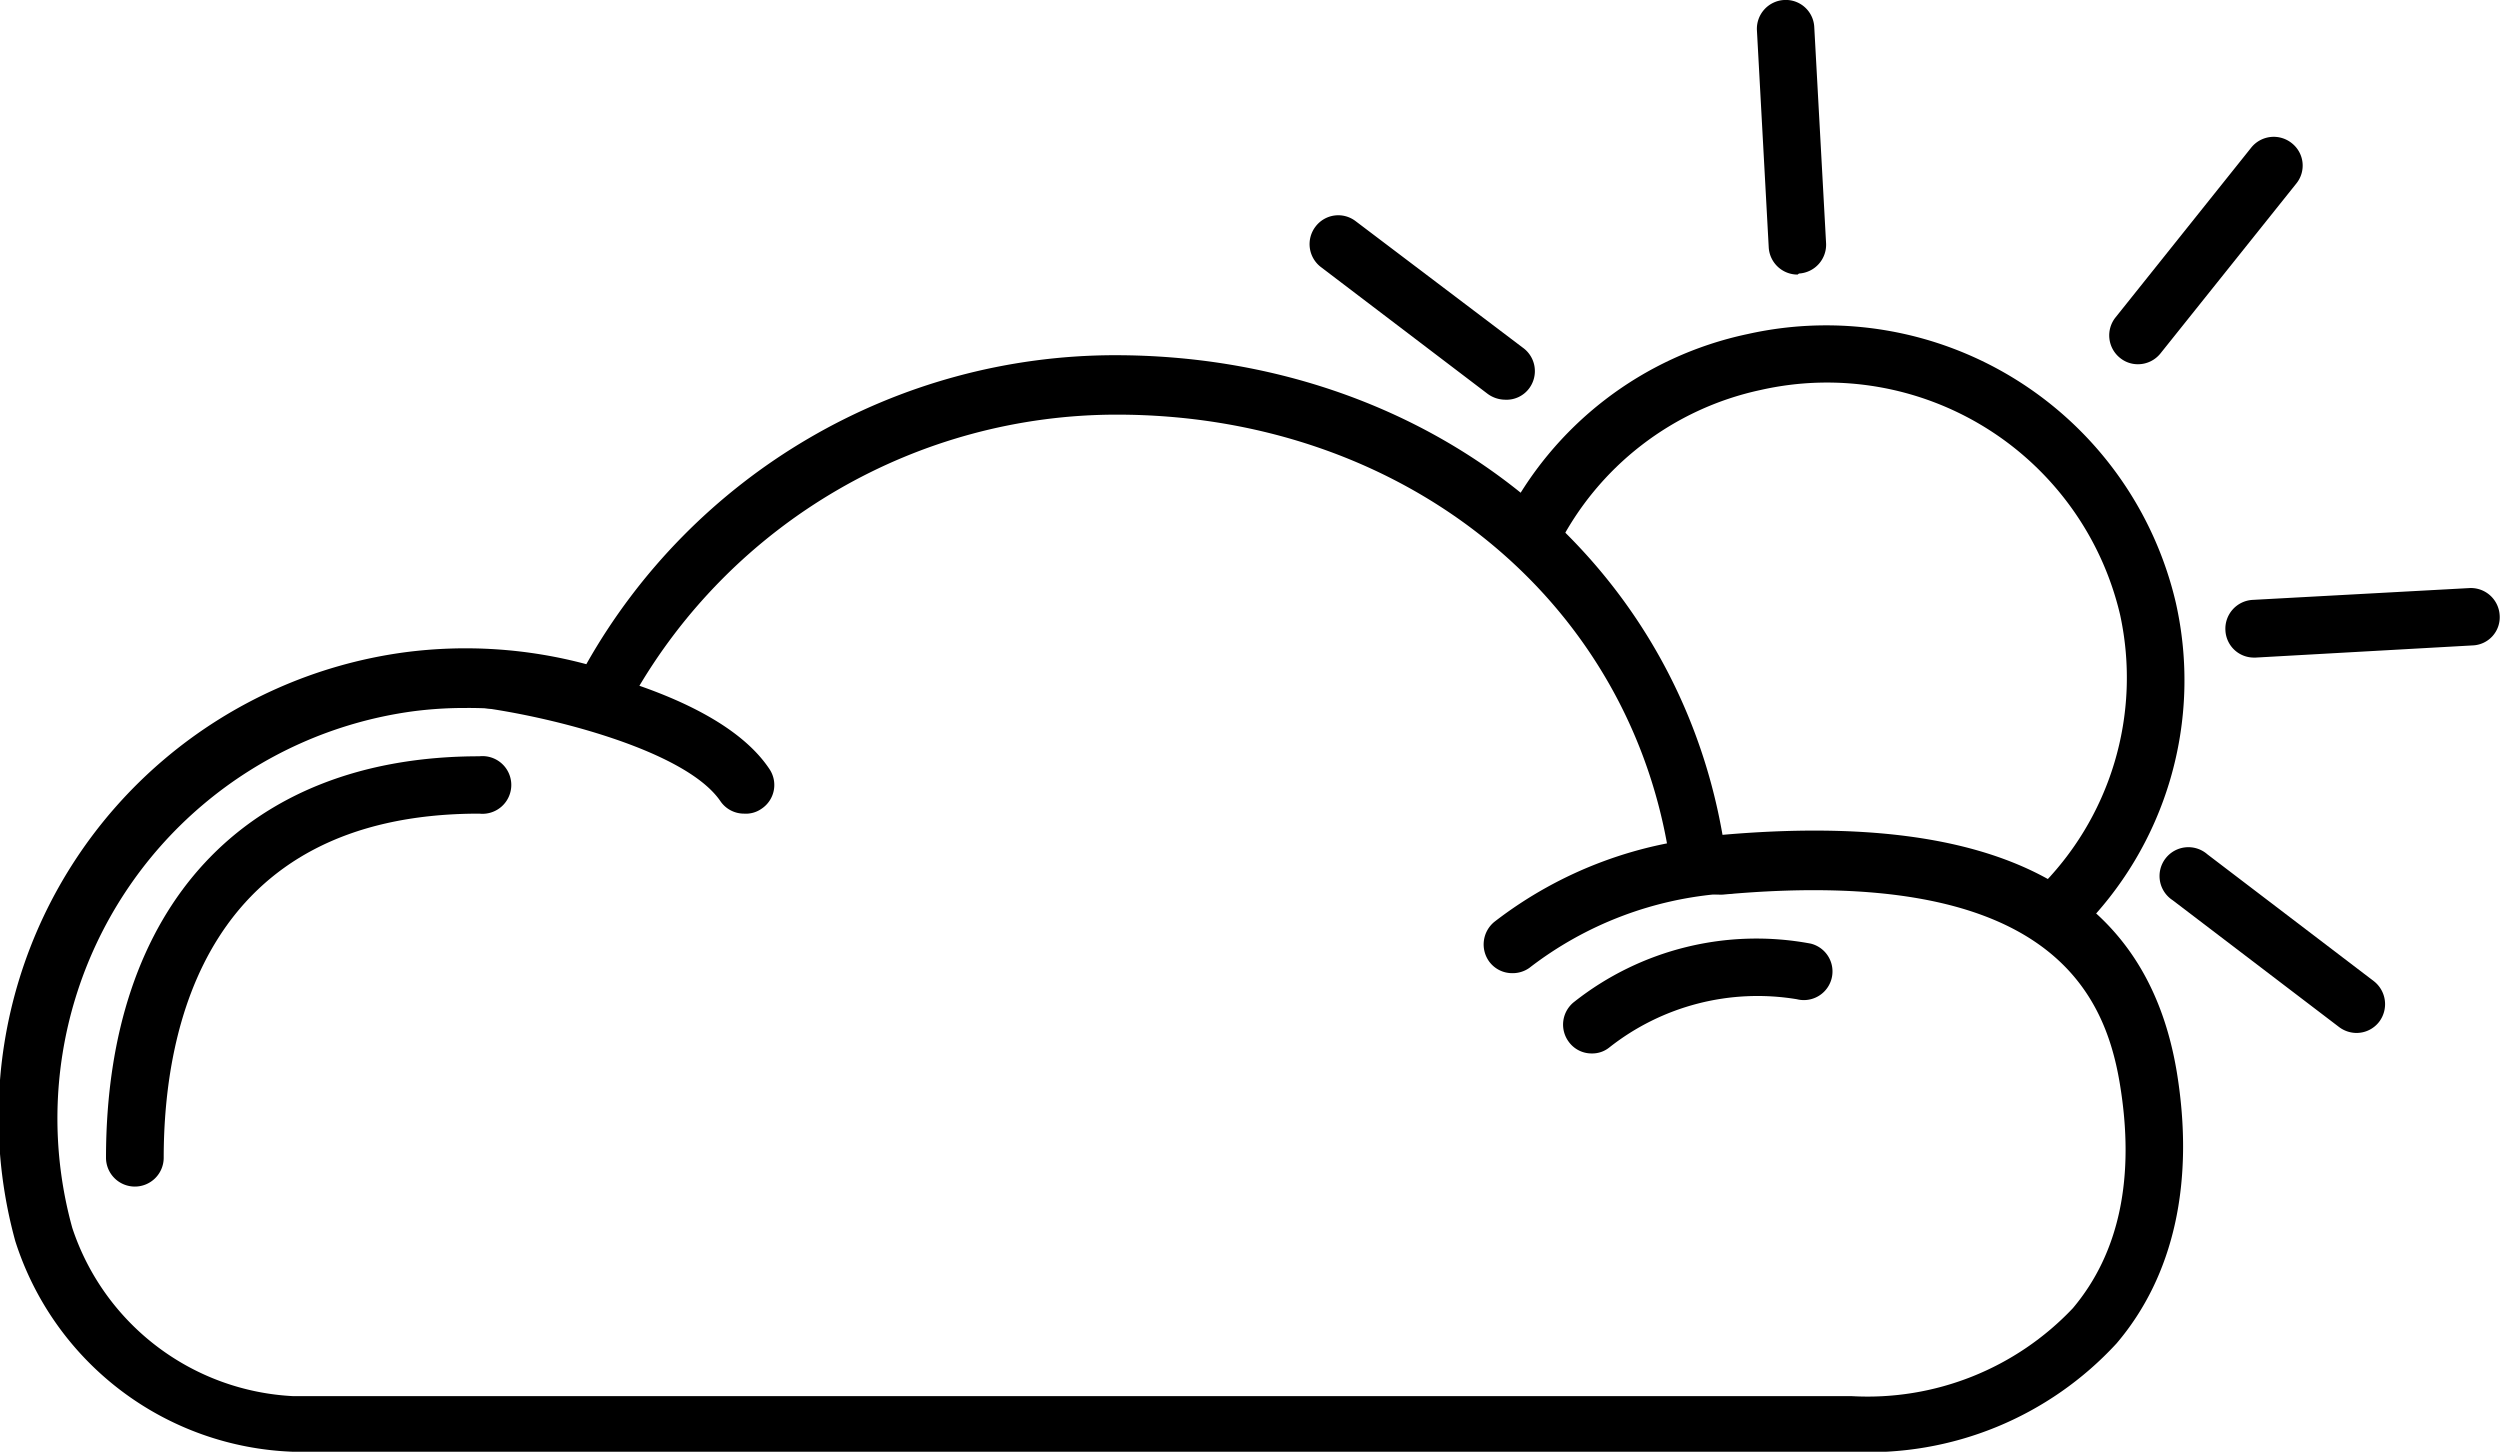 <svg xmlns="http://www.w3.org/2000/svg" viewBox="0 0 71.93 41.77"><title>cloudy-day</title><g id="Layer_2" data-name="Layer 2"><g id="Layer_1-2" data-name="Layer 1"><path d="M53.28,41.77H8.44a8.71,8.71,0,0,1-8-6.06A13.49,13.49,0,0,1,11.63,18.77a13.44,13.44,0,0,1,5.24.34,17.48,17.48,0,0,1,15.21-8.89c8.89,0,16.06,5.67,17.48,13.8,7.92-.69,12.19,1.54,13.07,6.82.52,3.17-.08,5.87-1.73,7.81A9.69,9.69,0,0,1,53.28,41.77ZM13.4,20.37a11.42,11.42,0,0,0-1.55.1A11.82,11.82,0,0,0,2.08,35.33a7.07,7.07,0,0,0,6.36,4.84H53.28a8.13,8.13,0,0,0,6.36-2.53c1.34-1.59,1.8-3.77,1.35-6.47s-2.14-6.28-11.42-5.43A1.53,1.53,0,0,1,48,24.48c-1.24-7.39-7.76-12.55-15.87-12.55A16,16,0,0,0,18.24,20a1.61,1.61,0,0,1-1.8.75A11.64,11.64,0,0,0,13.4,20.37Z"/><path d="M21.41,23.41a.82.82,0,0,1-.69-.37c-1-1.44-4.82-2.42-7-2.7a.82.82,0,0,1-.71-.92.81.81,0,0,1,.92-.72c.66.08,6.52.88,8.21,3.43a.82.82,0,0,1-.23,1.14A.78.78,0,0,1,21.41,23.41Z"/><path d="M43.51,28a.82.82,0,0,1-.66-.33A.84.84,0,0,1,43,26.52a11.87,11.87,0,0,1,6.6-2.46.83.83,0,1,1,0,1.65A10.38,10.38,0,0,0,44,27.85.83.83,0,0,1,43.51,28Z"/><path d="M3.88,34.14a.83.83,0,0,1-.83-.82c0-7.24,4-11.56,10.74-11.56a.83.83,0,1,1,0,1.65c-7.9,0-9.08,6.21-9.08,9.91A.83.83,0,0,1,3.88,34.14Z"/><path d="M45.8,30.31a.81.81,0,0,1-.66-.33.83.83,0,0,1,.16-1.16,8.46,8.46,0,0,1,6.8-1.67.82.82,0,0,1-.4,1.6,6.89,6.89,0,0,0-5.4,1.39A.78.78,0,0,1,45.8,30.31Z"/><path d="M59.22,27a.83.83,0,0,1-.59-1.41A8.52,8.52,0,0,0,61,17.69a8.66,8.66,0,0,0-10.34-6.47,8.54,8.54,0,0,0-5.84,4.51.84.84,0,0,1-1.12.37A.82.82,0,0,1,43.29,15a10.18,10.18,0,0,1,7-5.39,10.33,10.33,0,0,1,12.31,7.72,10.13,10.13,0,0,1-2.76,9.45A.82.82,0,0,1,59.22,27Z"/><path d="M67.8,29.72a.84.84,0,0,1-.5-.17L62.51,25.9a.83.83,0,1,1,1-1.32l4.79,3.65a.84.84,0,0,1,.16,1.16A.82.82,0,0,1,67.8,29.72Z"/><path d="M43.3,11.5a.86.86,0,0,1-.5-.17L38,7.68a.83.83,0,0,1-.15-1.16A.82.82,0,0,1,39,6.36L43.81,10A.83.83,0,0,1,44,11.17.81.81,0,0,1,43.3,11.5Z"/><path d="M51.72,7.9a.83.83,0,0,1-.83-.78L50.55.87A.83.83,0,0,1,51.33,0a.82.82,0,0,1,.87.78L52.54,7a.83.83,0,0,1-.78.87Z"/><path d="M61.51,10.48A.81.81,0,0,1,61,10.3a.83.83,0,0,1-.13-1.17l3.9-4.88a.83.83,0,0,1,1.17-.13.82.82,0,0,1,.13,1.16l-3.91,4.89A.83.83,0,0,1,61.51,10.48Z"/><path d="M64.85,18.92a.82.82,0,0,1-.82-.78.83.83,0,0,1,.78-.88l6.24-.34a.83.83,0,0,1,.87.78.81.81,0,0,1-.78.87l-6.24.35Z"/></g></g></svg>